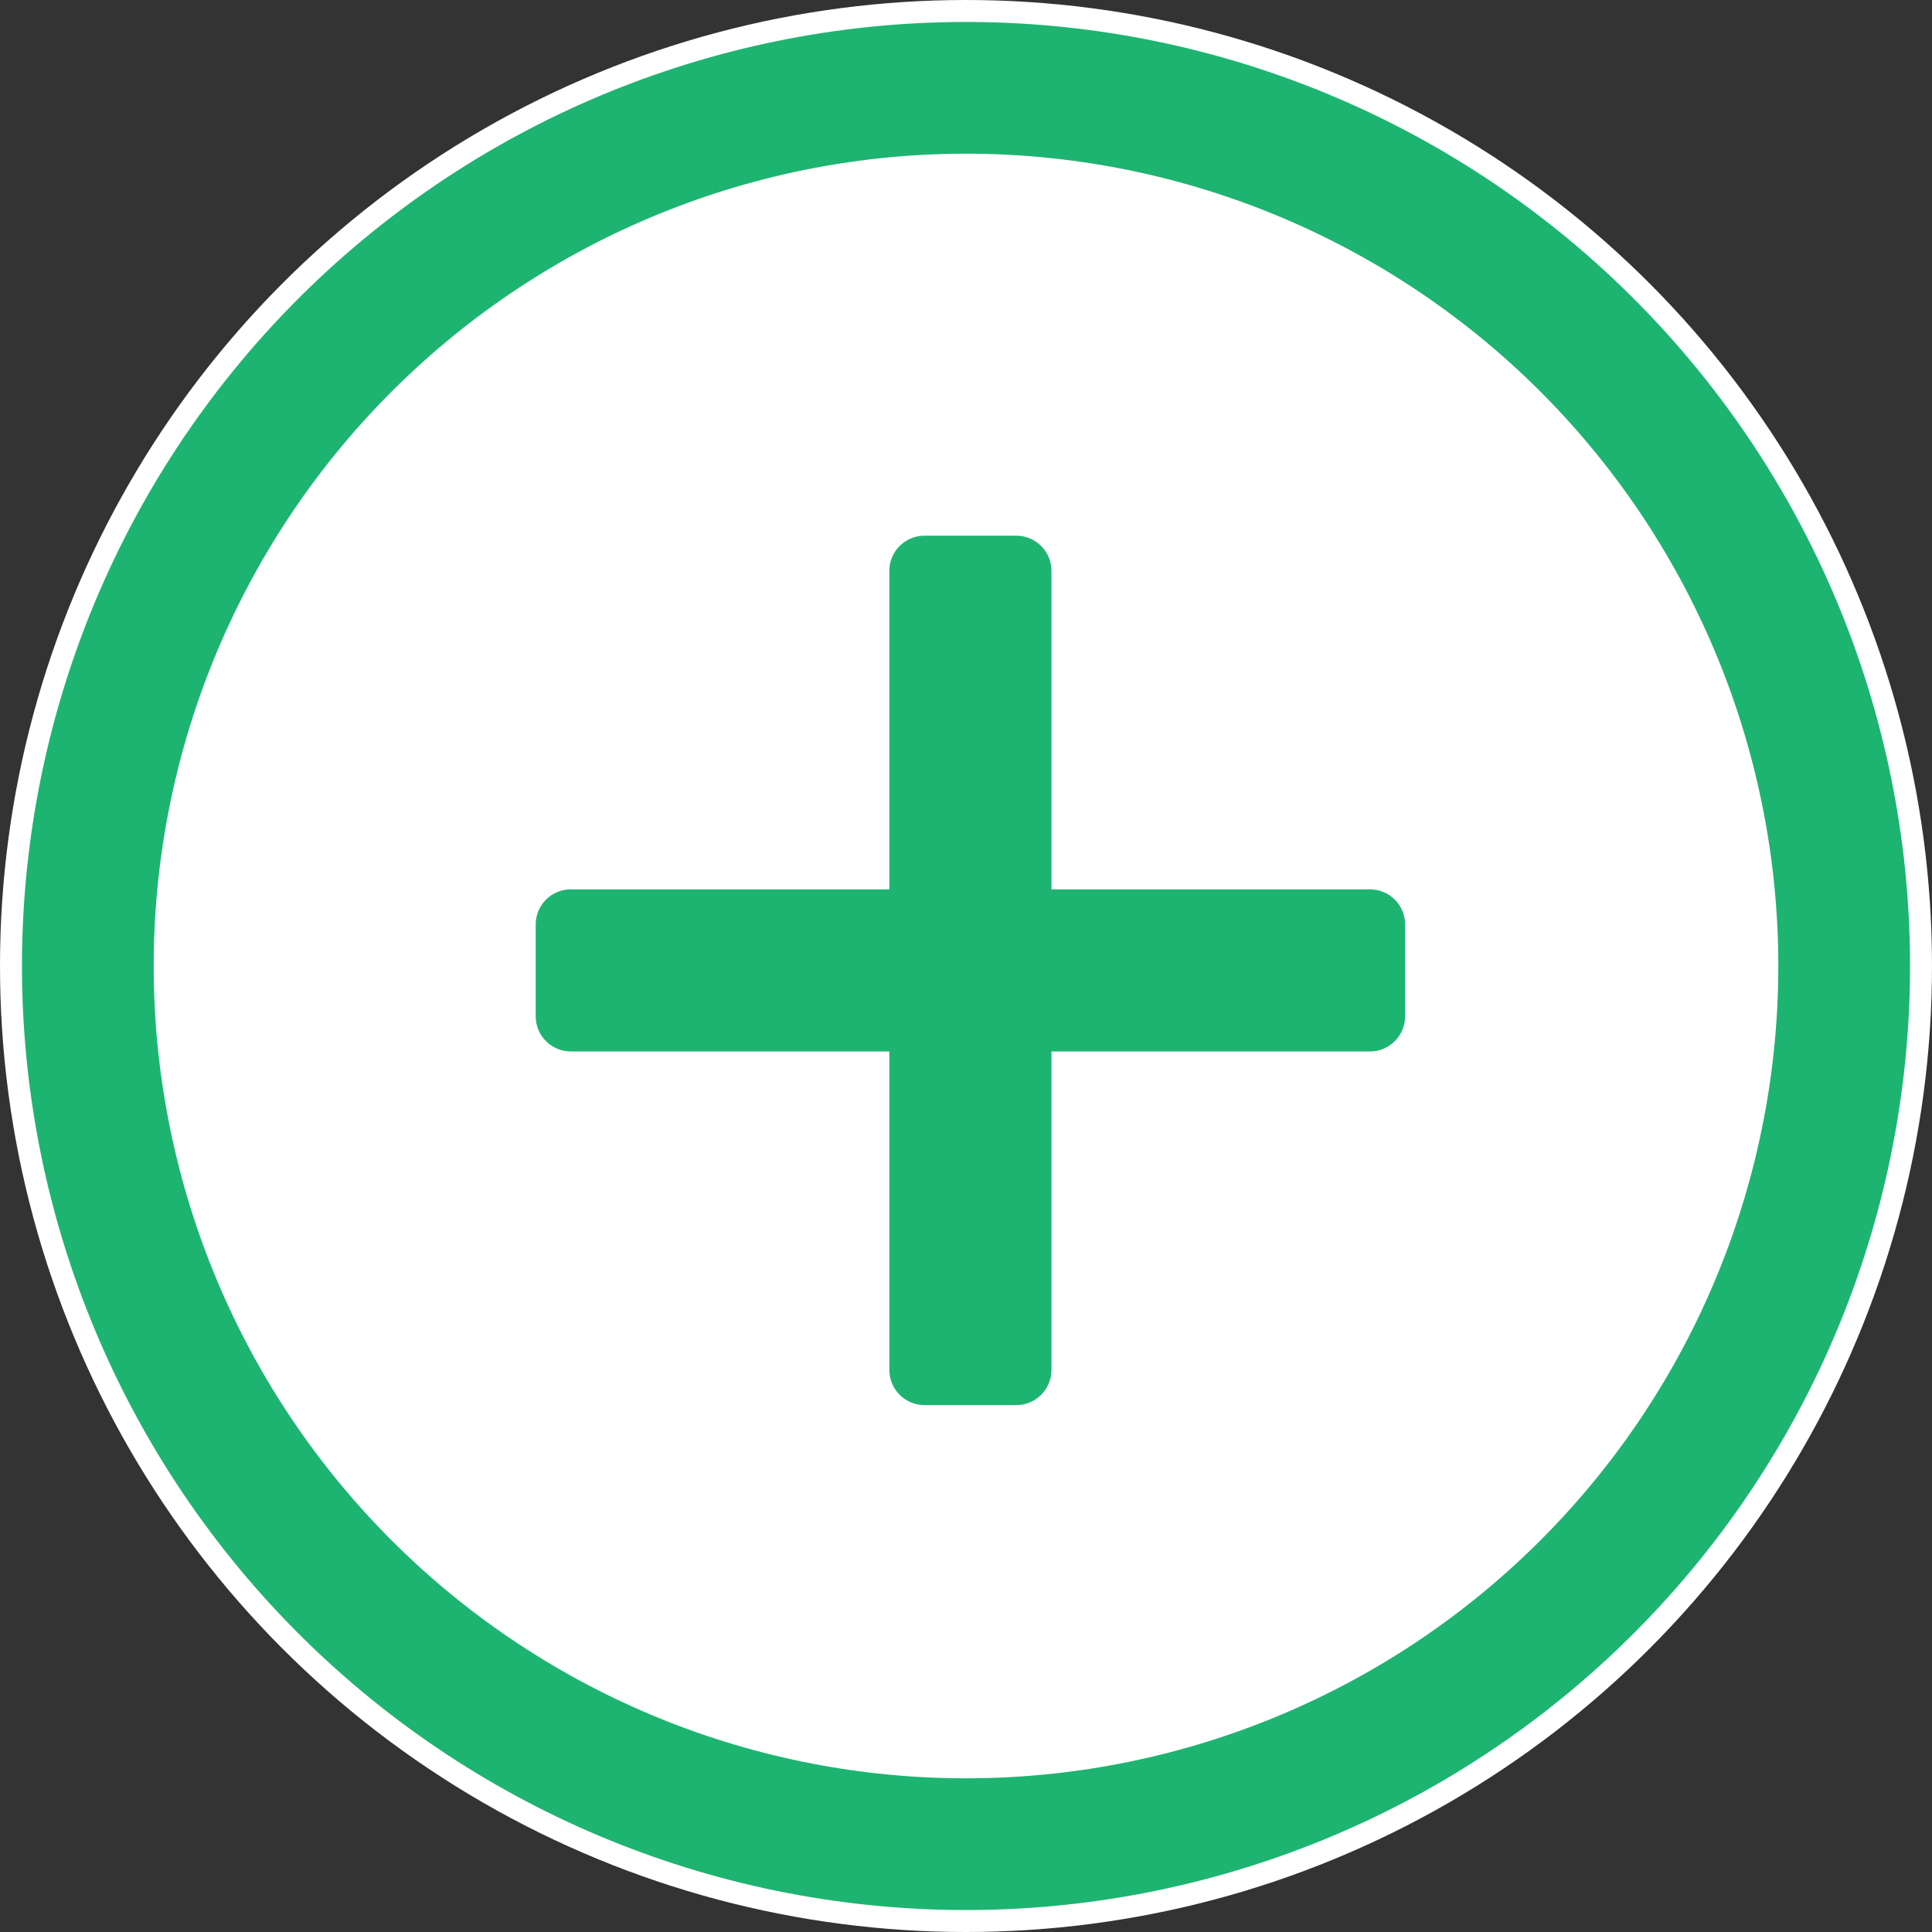 <svg width="220" height="220" viewBox="0 0 220 220" fill="none" xmlns="http://www.w3.org/2000/svg">
<rect x="0" y="0" width="220" height="220" fill="#333333" stroke="none"/>
<circle cx="110" cy="110" r="110" fill="white"/>
<path d="M12.868 86.221C15.991 73.465 21.596 61.45 29.362 50.86C37.128 40.271 46.904 31.315 58.132 24.503C69.359 17.692 81.819 13.159 94.798 11.162C107.778 9.166 121.024 9.746 133.779 12.868C146.535 15.991 158.55 21.596 169.14 29.362C179.729 37.128 188.685 46.904 195.497 58.132C202.308 69.359 206.841 81.819 208.838 94.798C210.834 107.778 210.254 121.024 207.132 133.779C204.009 146.535 198.404 158.55 190.638 169.14C182.872 179.729 173.096 188.685 161.868 195.497C150.64 202.308 138.181 206.841 125.202 208.838C112.222 210.834 98.976 210.254 86.221 207.132C73.465 204.009 61.45 198.404 50.86 190.638C40.271 182.872 31.315 173.096 24.503 161.868C17.692 150.64 13.159 138.181 11.162 125.202C9.166 112.222 9.746 98.976 12.868 86.221L12.868 86.221Z" stroke="#1DB471" stroke-width="15" stroke-linecap="round"/>
<path d="M119.23 156V119.23H156C157.933 119.23 159.5 117.663 159.5 115.73V105.27C159.5 103.337 157.933 101.77 156 101.77H119.23V65C119.23 63.067 117.663 61.5 115.73 61.5H105.27C103.337 61.5 101.77 63.067 101.77 65V101.77H65C63.067 101.77 61.5 103.337 61.5 105.27V115.73C61.5 117.663 63.067 119.23 65 119.23H101.77V156C101.77 157.933 103.337 159.5 105.27 159.5H115.73C117.663 159.5 119.23 157.933 119.23 156Z" fill="#1DB471" stroke="#1DB471"/>
</svg>
